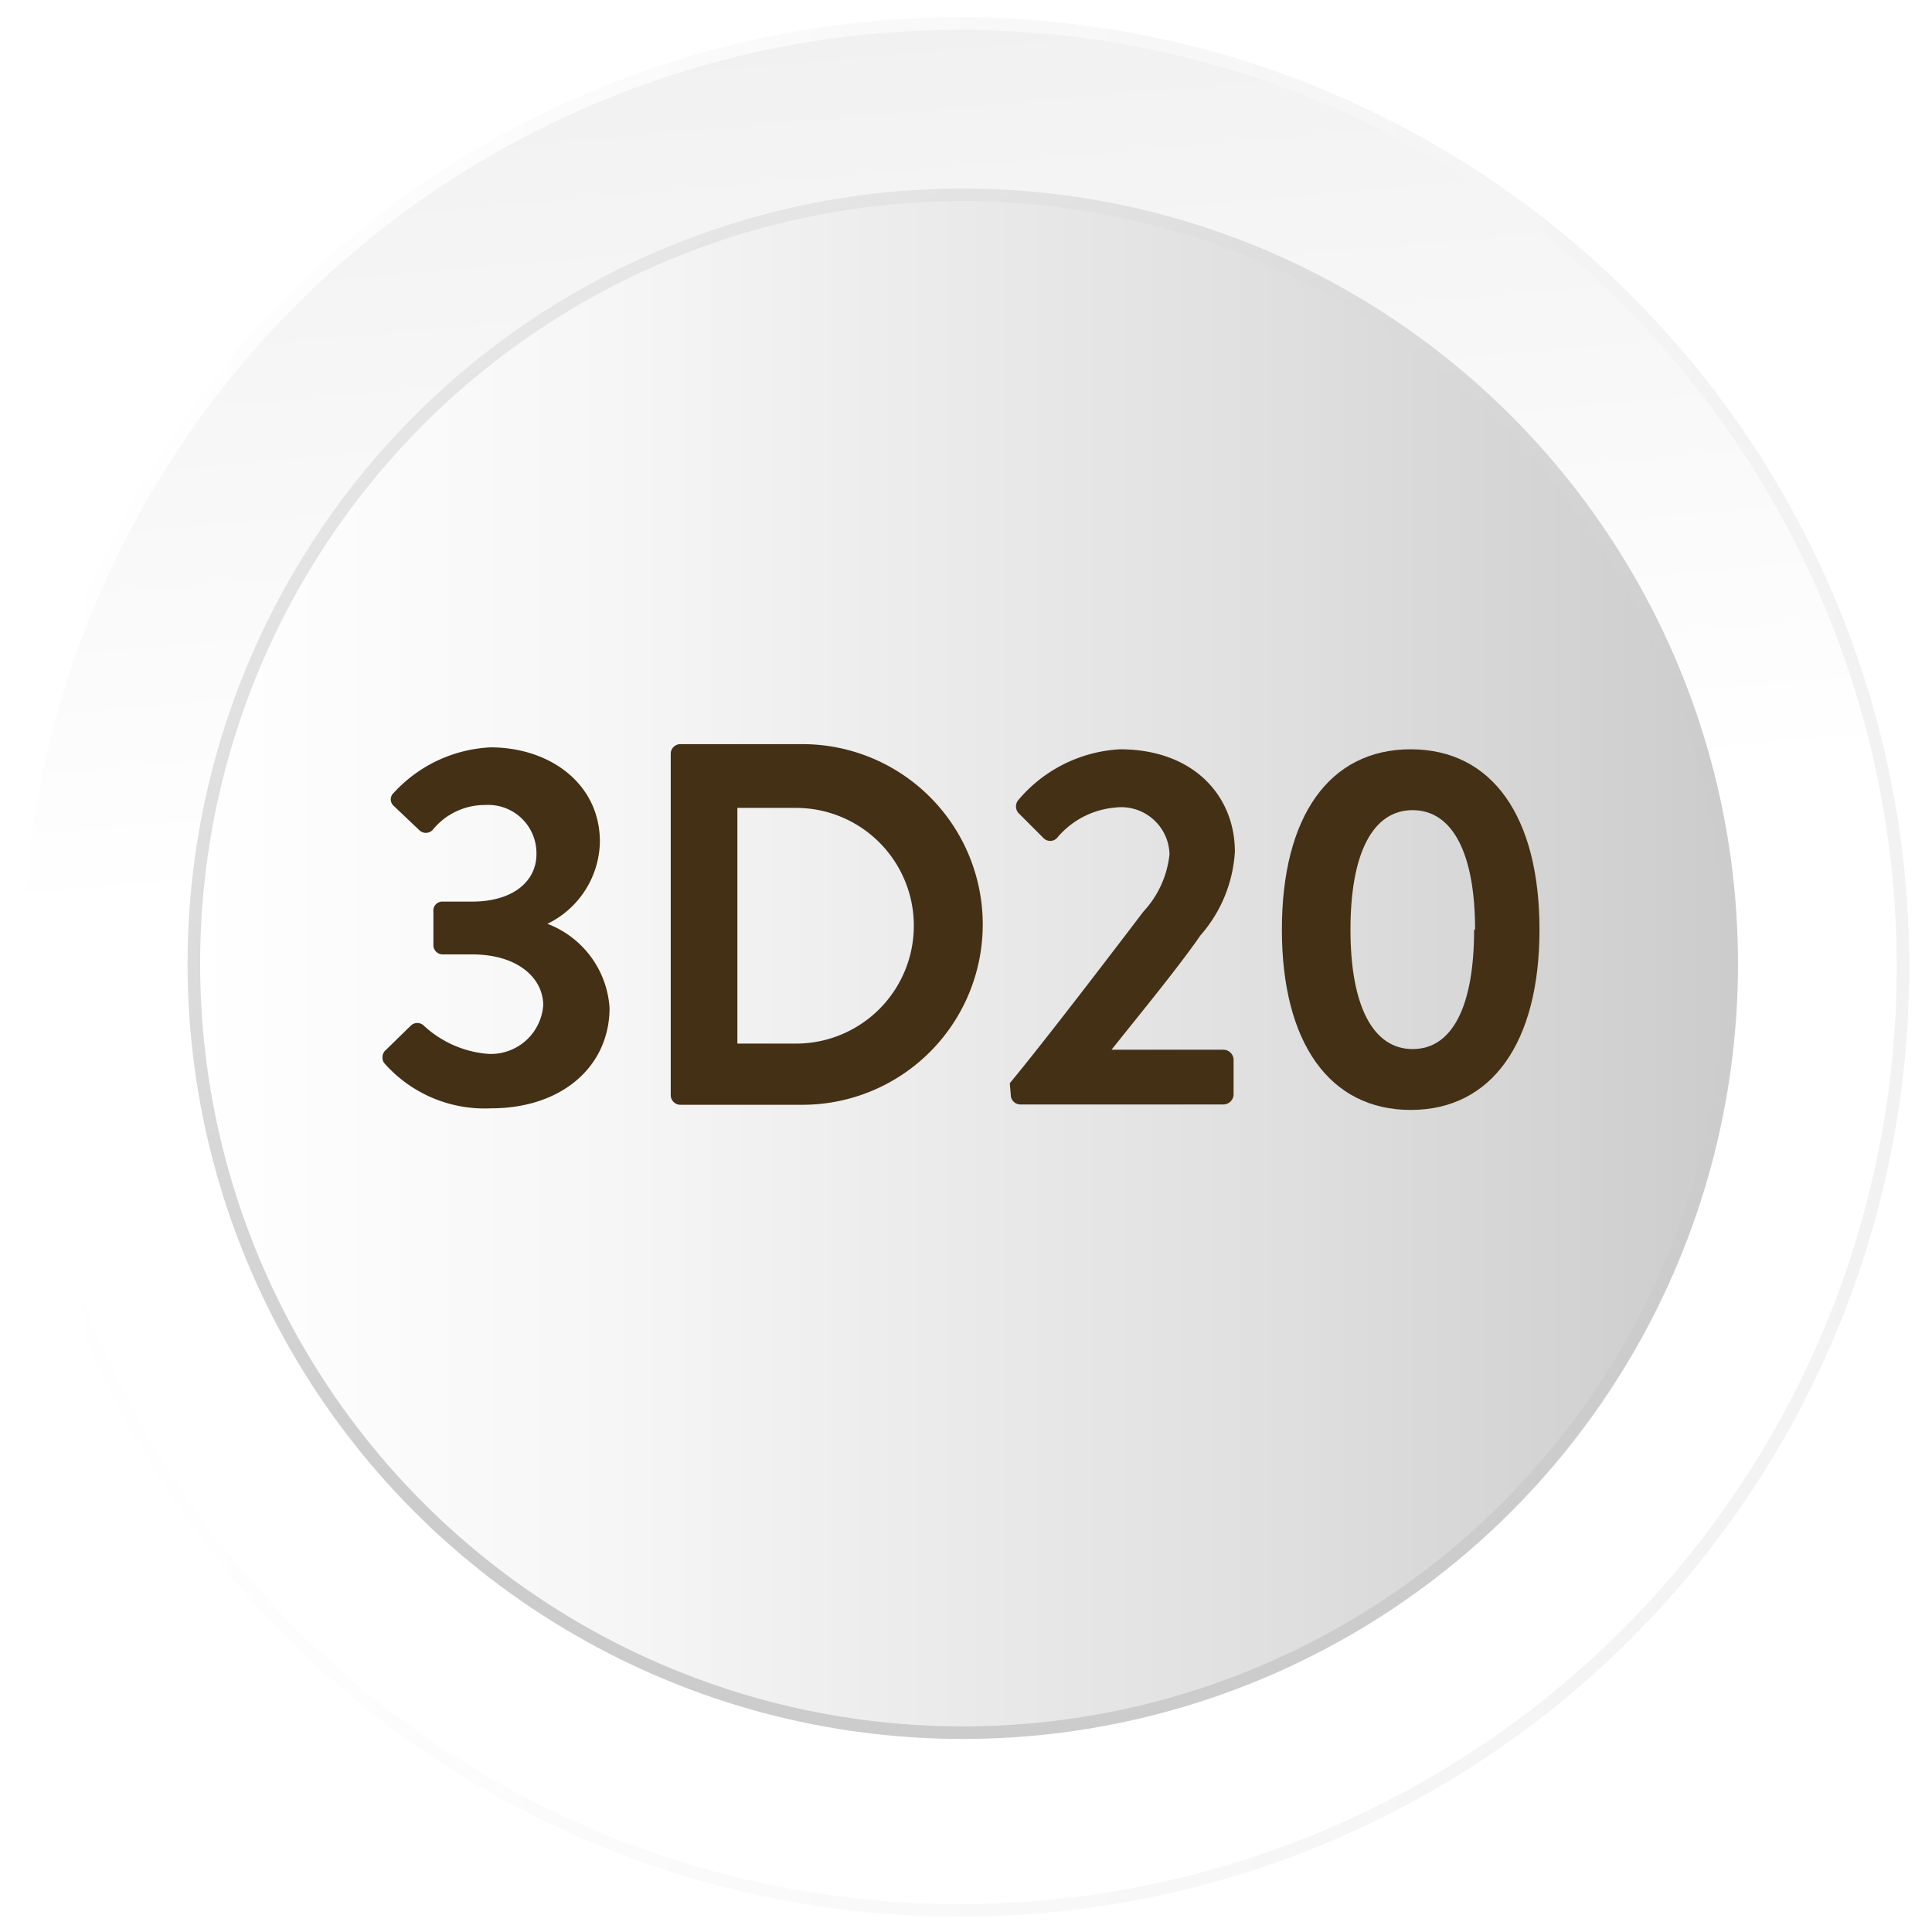 <svg xmlns="http://www.w3.org/2000/svg" xmlns:xlink="http://www.w3.org/1999/xlink" viewBox="0 0 60 60"><defs><style>.a{fill:#fff;}.b,.d{stroke-miterlimit:10;}.b{stroke-width:0.39px;fill:url(#a);stroke:url(#b);}.c{fill:url(#c);}.d{fill:none;stroke-width:0.39px;stroke:url(#d);}.e{fill:#433015;}</style><linearGradient id="a" x1="29.47" y1="26.17" x2="20.56" y2="-76.57" gradientUnits="userSpaceOnUse"><stop offset="0" stop-color="#fff"/><stop offset="0.37" stop-color="#eaeaea"/><stop offset="1" stop-color="#b3b3b3"/></linearGradient><linearGradient id="b" x1="0.31" y1="30.03" x2="59.3" y2="30.03" gradientUnits="userSpaceOnUse"><stop offset="0" stop-color="#fff"/><stop offset="1" stop-color="#f2f2f2"/></linearGradient><linearGradient id="c" x1="-4205.52" y1="-1718.43" x2="-4253.27" y2="-1718.43" gradientTransform="translate(-4199.5 -1688.5) rotate(180)" gradientUnits="userSpaceOnUse"><stop offset="0" stop-color="#fff"/><stop offset="0.27" stop-color="#f6f6f6"/><stop offset="0.71" stop-color="#dfdfdf"/><stop offset="1" stop-color="#ccc"/></linearGradient><linearGradient id="d" x1="17.86" y1="9.08" x2="41.93" y2="50.78" gradientUnits="userSpaceOnUse"><stop offset="0" stop-color="#e7e6e6"/><stop offset="0.63" stop-color="#cdcccc"/></linearGradient></defs><title>Bouton OKfinal</title><rect class="a" x="-0.8" y="-0.33" width="61.24" height="60.95"/><circle class="b" cx="29.8" cy="30.03" r="29.3"/><circle class="c" cx="29.9" cy="29.93" r="23.88"/><circle class="d" cx="29.9" cy="29.93" r="23.88"/><path class="e" d="M11.94,32.65l.81-.79a.29.29,0,0,1,.42,0,3.32,3.32,0,0,0,2,.87,1.63,1.63,0,0,0,1.7-1.51c0-.83-.77-1.58-2.21-1.58h-.9a.29.29,0,0,1-.3-.32v-1a.28.28,0,0,1,.3-.32h.9c1.31,0,2-.66,2-1.47A1.5,1.5,0,0,0,15.06,25a2.08,2.08,0,0,0-1.62.77.29.29,0,0,1-.43,0l-.78-.74a.27.27,0,0,1,0-.41,4.36,4.36,0,0,1,3-1.41c1.85,0,3.4,1.13,3.4,2.93A2.89,2.89,0,0,1,17,28.69v0a3,3,0,0,1,1.93,2.61c0,1.81-1.47,3.12-3.68,3.12a4.15,4.15,0,0,1-3.33-1.42A.32.32,0,0,1,11.94,32.65Z"/><path class="e" d="M20.83,23.41a.3.3,0,0,1,.29-.3h3.8a5.6,5.6,0,1,1,0,11.2h-3.8a.3.3,0,0,1-.29-.3Zm3.89,9a3.66,3.66,0,0,0,0-7.32H22.9v7.32Z"/><path class="e" d="M31.36,33.64c1.06-1.28,3.07-3.91,4.15-5.33a3.08,3.08,0,0,0,.81-1.78,1.5,1.5,0,0,0-1.69-1.45,2.64,2.64,0,0,0-1.8.94.29.29,0,0,1-.43,0l-.77-.77a.31.31,0,0,1,0-.41,4.44,4.44,0,0,1,3.15-1.57c2.29,0,3.57,1.45,3.57,3.18a4.32,4.32,0,0,1-1.07,2.6c-.69,1-1.91,2.48-2.76,3.55H38a.32.32,0,0,1,.31.3V34a.32.32,0,0,1-.31.3h-6.3a.3.3,0,0,1-.31-.3Z"/><path class="e" d="M39.81,28.87c0-3.51,1.47-5.6,4-5.6s4,2.09,4,5.6-1.48,5.6-4,5.6S39.81,32.38,39.81,28.87Zm6,0c0-2.37-.7-3.71-1.94-3.71s-1.93,1.34-1.93,3.71.7,3.71,1.93,3.71S45.78,31.26,45.78,28.87Z"/></svg>